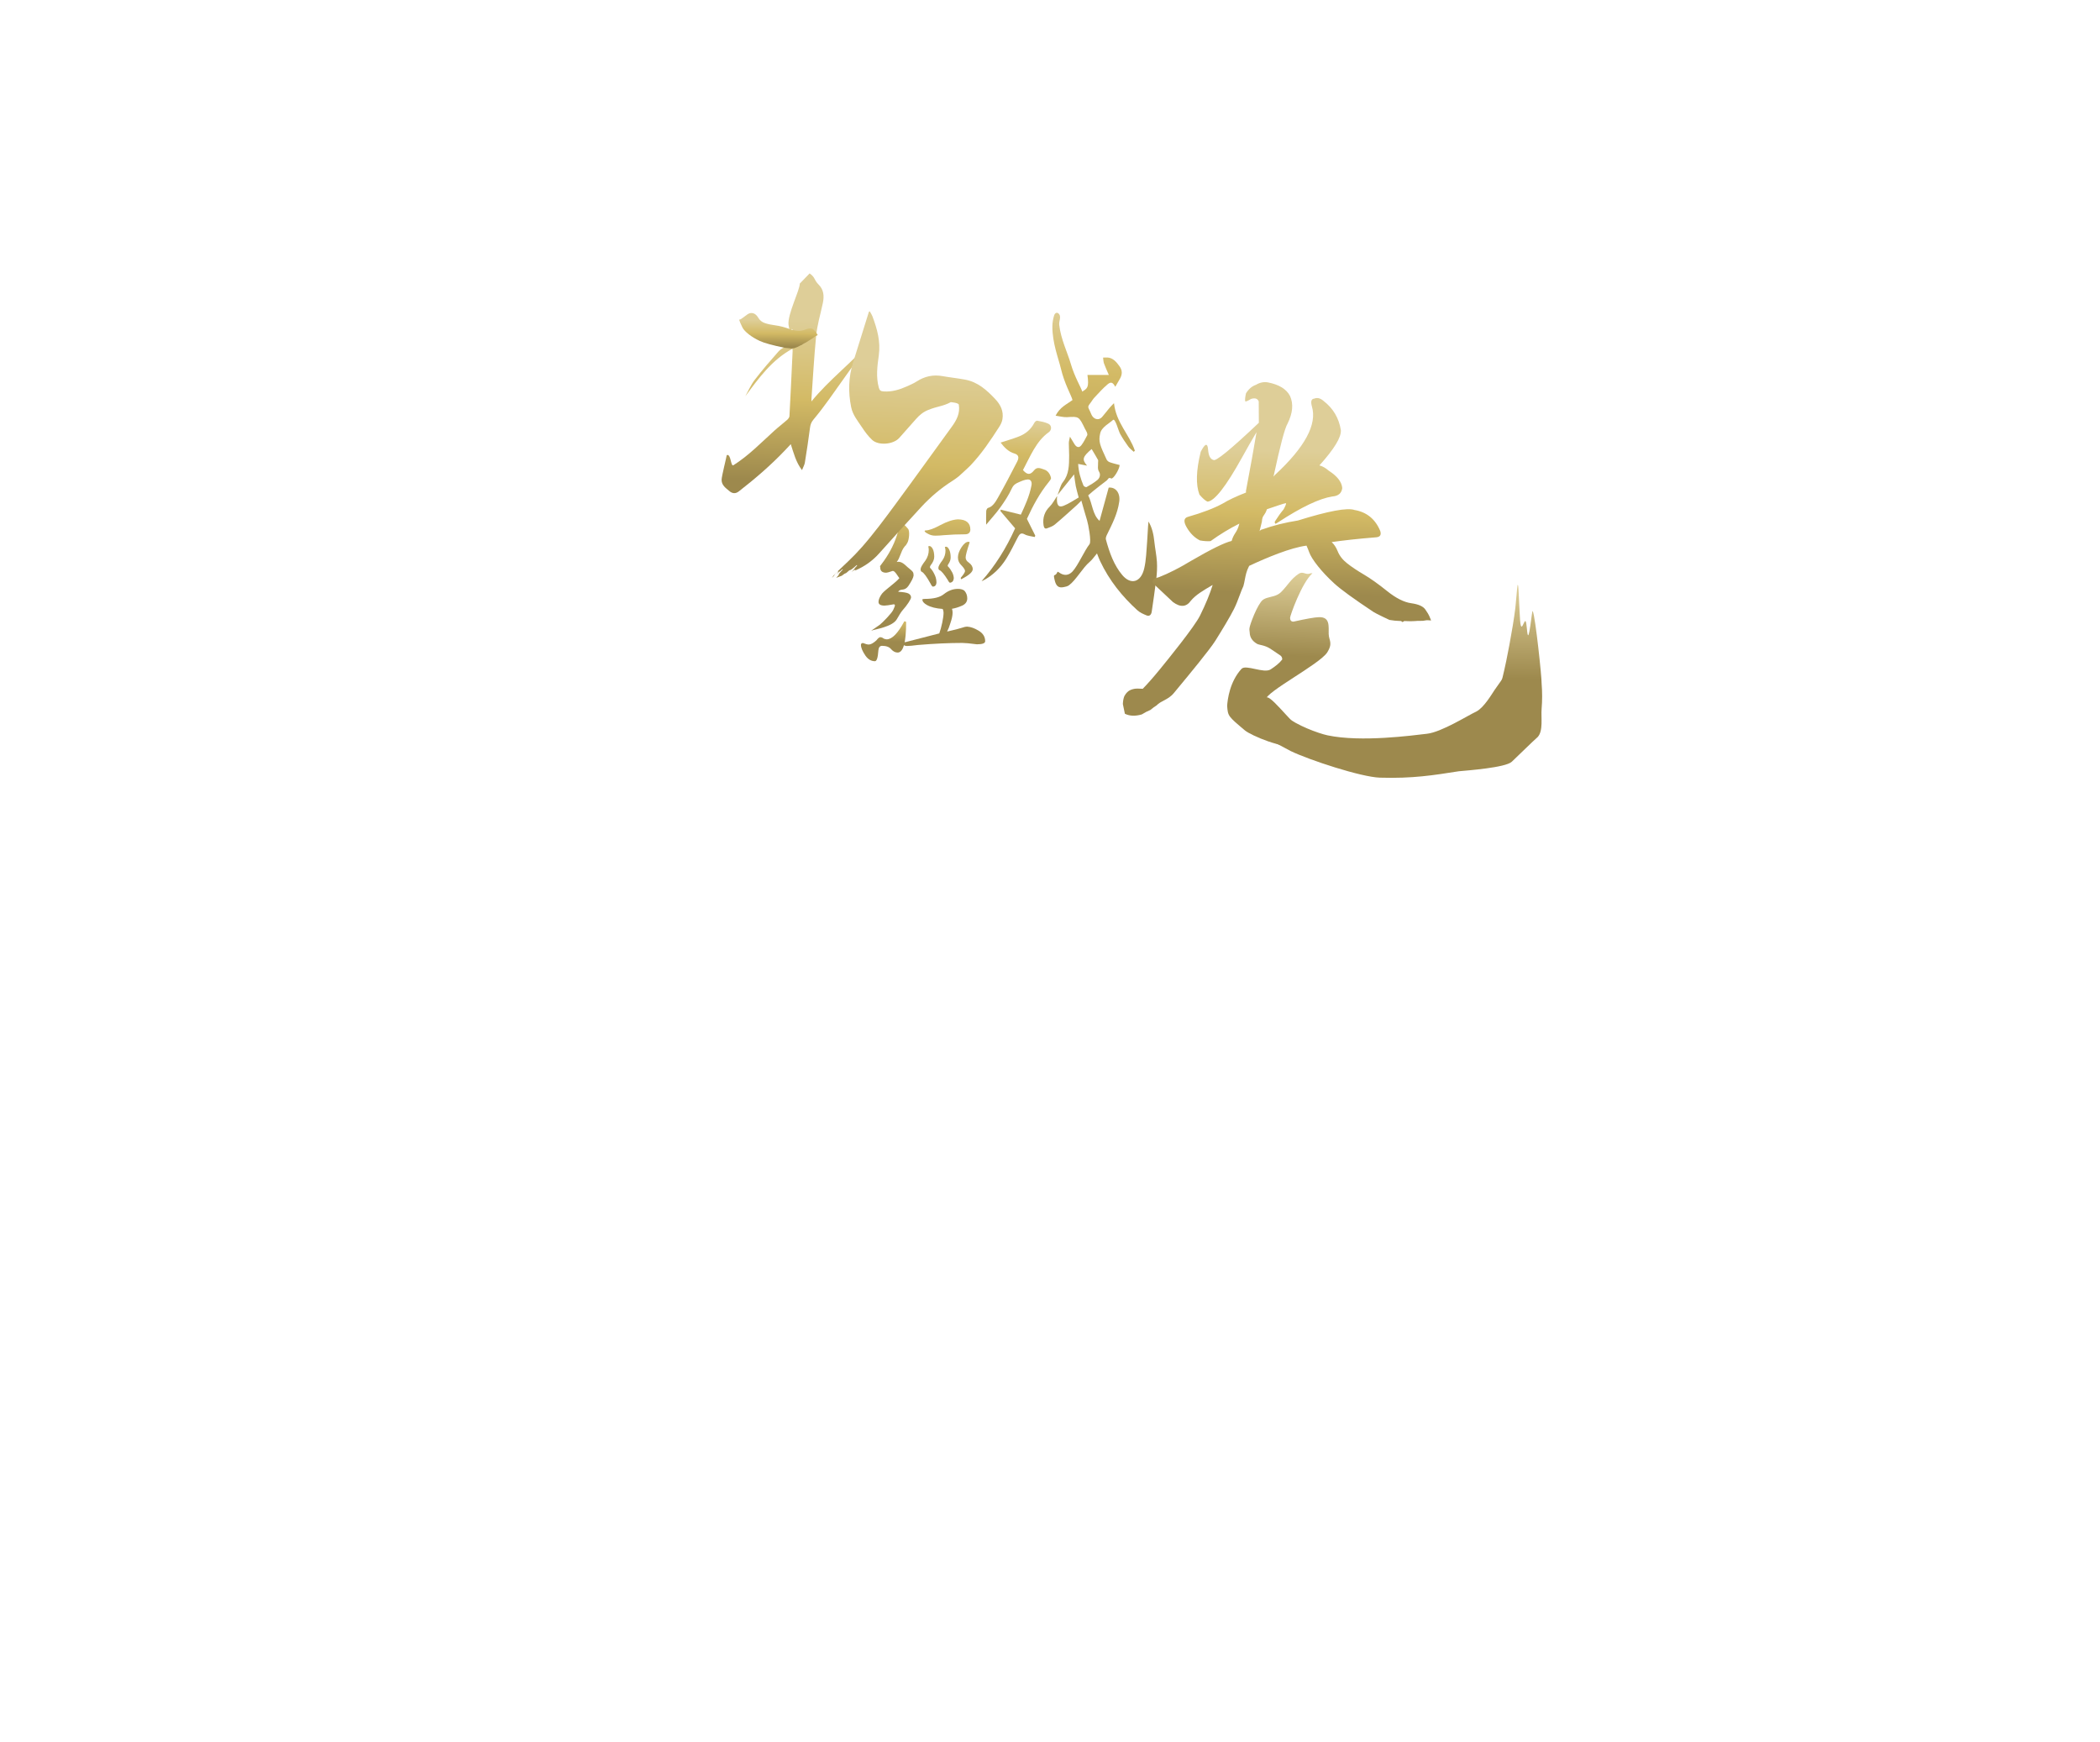 <svg width="1366" height="1133" viewBox="0 0 1366 1133" fill="none" xmlns="http://www.w3.org/2000/svg">
<path d="M585.656 340.028C586.833 340.028 588.498 341.36 590.655 344.012C591.961 345.411 591.31 351.362 590.19 353.174C587.766 357.096 590.19 353.174 588.167 355.898C586.01 358.623 585.396 363.123 583.304 365.568C586.571 364.799 588.943 367.786 590.275 368.881C594.152 372.073 594.152 372.073 594.282 374.307C594.152 375.707 593.008 378.012 590.851 381.225C588.236 384.86 586.014 382.503 584.184 384.946C587.65 385.155 589.903 385.542 590.95 386.098C592.06 386.728 592.617 387.567 592.617 388.613C592.617 389.837 589.942 393.884 587.221 396.858C586.101 398.08 584.302 401.199 583.371 402.809C580.478 407.819 569.423 409.246 566.675 410.314L572.341 406.39C573.955 405.095 579.988 399.048 581.055 396.7C581.714 395.25 582.13 394.122 582.13 393.96C582.13 393.402 581.868 393.121 581.346 393.121C578.341 393.681 576.348 393.96 575.368 393.96C572.754 393.96 571.448 393.159 571.448 391.549C571.448 390.084 572.197 388.3 573.703 386.204C575.726 383.619 585.182 377.153 585.243 375.483C585.152 377.915 582.476 370.469 580.317 371.517C578.294 372.219 577.019 372.568 576.497 372.568C573.882 372.568 572.575 371.45 572.575 369.211C572.575 367.677 571.526 369.616 574.923 364.935C577.218 361.688 578.963 358.677 580.319 355.916C583.743 348.923 584.67 343.536 585.656 340.028Z" fill="url(#paint0_linear_2:211)"/>
<path d="M561.372 418.309C562.962 418.967 564.204 419.293 565.101 419.293C566.392 419.293 568.033 418.403 570.025 416.619C571.119 415.21 571.961 414.504 572.56 414.504C573.355 414.504 574.15 414.835 574.947 415.489C575.84 415.774 576.438 415.913 576.736 415.913C580.219 415.913 584.046 412.017 588.222 404.221C589.017 404.221 589.415 404.412 589.415 404.785C589.415 417.934 587.573 424.505 583.895 424.505C582.403 424.505 581.008 423.8 579.717 422.395C578.526 420.892 576.535 420.137 573.752 420.137C572.357 420.137 571.566 421.125 571.365 423.094C571.068 427.787 570.322 430.139 569.128 430.139C566.74 430.139 564.702 428.963 563.013 426.616C561.022 423.704 560.028 421.356 560.028 419.574C560.028 418.729 560.476 418.309 561.372 418.309Z" fill="url(#paint1_linear_2:211)"/>
<path d="M623.11 383.083C624.842 383.083 626.223 383.454 627.251 384.187C628.534 385.588 629.177 387.286 629.177 389.275C629.177 391.34 628.118 392.889 625.999 393.921C623.496 395.027 621.246 395.729 619.255 396.022C619.513 396.835 619.639 397.682 619.639 398.567C619.639 400.336 619.158 402.622 618.194 405.42C617.618 407.413 616.911 409.219 616.077 410.843C620.701 409.807 624.005 408.964 625.999 408.298C627.217 407.858 628.246 407.637 629.079 407.637C631.391 407.784 633.831 408.633 636.402 410.178C639.353 411.876 640.831 414.199 640.831 417.149C640.831 418.472 639.033 419.138 635.437 419.138C630.88 418.546 627.733 418.251 625.999 418.251C617.33 418.251 607.729 418.696 597.196 419.578C593.729 420.023 591.322 420.244 589.974 420.244C588.368 420.244 587.469 419.618 587.276 418.365C587.276 417.994 587.854 417.773 589.01 417.703C598.129 415.339 605.45 413.46 610.972 412.063C611.678 410.144 612.322 407.82 612.898 405.092C613.475 402.367 613.762 400.191 613.762 398.569C613.762 397.757 613.57 396.946 613.186 396.135C608.882 395.842 605.477 394.993 602.974 393.59C600.985 392.484 599.989 391.306 599.989 390.053C599.989 389.762 600.471 389.61 601.433 389.61C607.276 389.61 611.45 388.578 613.955 386.513C616.848 384.225 619.898 383.083 623.11 383.083ZM604.521 355.211C605.29 355.211 606.028 355.839 606.737 357.093C607.376 358.418 607.697 360.116 607.697 362.179C607.697 363.951 606.928 365.792 605.387 367.709C605.066 368.152 604.905 368.556 604.905 368.925C604.905 369.298 605.001 369.515 605.192 369.589C606.286 370.695 607.28 372.283 608.179 374.346C608.821 375.821 609.142 377.405 609.142 379.099C609.014 380.648 608.276 381.497 606.928 381.644C606.477 381.644 605.93 380.979 605.288 379.653C602.848 375.229 600.986 372.686 599.703 372.022C599.125 371.875 598.836 371.287 598.836 370.25C598.836 369.218 599.861 367.379 601.919 364.724C603.395 362.587 604.135 360.264 604.135 357.756C604.135 356.947 604.037 356.246 603.846 355.654C603.846 355.359 604.068 355.211 604.521 355.211ZM623.11 337.849C628.504 337.92 631.2 340.17 631.2 344.597C631.072 346.586 629.915 347.58 627.733 347.58C622.978 347.58 618.452 347.768 614.152 348.134C611.97 348.356 610.041 348.465 608.372 348.465C606.574 348.465 604.999 348.061 603.651 347.251C602.368 346.66 601.63 346.072 601.437 345.48C601.437 345.189 601.693 345.037 602.209 345.037C604.263 345.037 607.41 343.895 611.647 341.609C616.079 339.25 619.898 337.998 623.11 337.849ZM615.404 355.654C616.11 355.654 616.783 356.28 617.427 357.533C618.066 358.861 618.387 360.559 618.387 362.621C618.387 364.096 617.873 365.571 616.848 367.044C616.592 367.416 616.462 367.709 616.462 367.931C616.462 368.301 616.559 368.52 616.752 368.592C617.649 369.475 618.548 370.769 619.448 372.465C620.089 373.79 620.412 375.081 620.412 376.333C620.217 377.955 619.416 378.878 618.001 379.097C617.618 379.097 617.102 378.473 616.46 377.218C614.15 373.531 612.383 371.432 611.165 370.916C610.649 370.695 610.393 370.181 610.393 369.368C610.393 368.411 611.293 366.751 613.091 364.391C614.374 362.474 615.018 360.409 615.018 358.199C615.018 357.39 614.89 356.688 614.632 356.094C614.632 355.801 614.89 355.654 615.404 355.654ZM629.951 352.447C630.462 352.447 630.722 352.595 630.722 352.892C628.986 358.053 628.122 361.296 628.122 362.623C628.122 363.951 628.795 365.057 630.143 365.94C631.877 367.195 632.743 368.634 632.743 370.252C632.743 372.098 630.269 374.274 625.326 376.777C625.068 376.777 624.94 376.484 624.94 375.893C626.802 373.682 627.735 372.21 627.735 371.47C627.735 370.661 626.961 369.441 625.422 367.819C623.882 366.348 623.11 364.612 623.11 362.623C623.11 360.561 623.913 358.31 625.519 355.877C627.06 353.591 628.536 352.447 629.951 352.447Z" fill="url(#paint2_linear_2:211)"/>
<path fill-rule="evenodd" clip-rule="evenodd" d="M687.942 321.973C689.078 319.127 689.733 315.707 691.443 313.556C695.438 308.534 695.418 302.463 695.452 296.273C695.467 293.573 695.223 290.866 695.247 288.166C695.259 286.99 695.652 285.818 695.979 284.074C697.172 286.049 698.026 287.522 698.931 288.947C700.348 291.169 702.015 291.51 703.503 289.511C704.923 287.604 706.053 285.356 707.206 283.173C707.415 282.781 707.24 281.916 707.035 281.388C706.698 280.527 706.167 279.783 705.764 278.956C701.794 270.795 701.802 270.904 694.072 271.377C691.817 271.512 689.532 270.823 686.635 270.422C689.536 264.73 693.795 263.122 697.652 260.242C696.688 256.746 692.443 249.855 689.983 239.364C688.572 233.349 684.477 223.093 684.541 212.315C684.555 210.077 684.974 207.554 685.638 205.34C686.228 203.363 687.81 202.759 689.009 204.453C690.355 206.356 688.731 208.893 688.999 211.315C690.016 220.556 694.476 229.554 696.542 236.741C698.951 245.117 703.542 252.766 703.987 254.749C707.303 252.651 708.476 252.161 707.354 243.894C711.784 243.894 716.158 243.894 721.267 243.894C719.947 240.811 718.927 238.694 718.13 236.454C717.717 235.292 717.703 233.913 717.51 232.631C718.48 232.604 719.451 232.51 720.419 232.568C723.865 232.769 726.183 235.38 728.275 238.345C730.076 240.902 730.123 243.471 728.548 246.281C727.539 248.075 726.49 249.839 725.463 251.613C723.957 248.822 722.725 248.113 720.452 250.022C717.367 252.611 714.598 255.782 711.754 258.789C710.868 259.728 710.205 260.976 709.393 262.024C706.864 265.294 707.895 264.491 709.829 269.43C711.052 272.549 714.46 274.006 716.936 271.203C718.553 269.372 720.031 267.353 721.612 265.466C722.432 264.489 723.335 263.616 724.615 262.255C726.012 275.03 734.551 282.482 738.207 293.17C737.969 293.419 737.731 293.67 737.493 293.919C736.3 292.793 734.936 291.851 733.948 290.495C732.061 287.909 730.266 285.19 728.665 282.33C727.435 280.132 725.41 271.738 723.944 273.21C721.985 275.173 716.507 277.774 715.633 281.987C714.36 287.295 715.633 289.856 719.653 298.575C719.939 299.486 720.946 300.357 721.761 300.656C723.92 301.451 726.153 301.923 728.306 302.507C728.194 305.329 724.085 311.966 722.771 311.232C721.007 310.25 720.728 311.964 719.931 312.548C716.847 314.808 713.848 317.243 710.837 319.649C709.8 320.478 708.81 321.401 707.844 322.244C710.632 327.738 710.615 334.771 715.235 338.843C717.225 331.595 719.197 324.422 721.175 317.215C725.736 316.713 728.826 320.749 728.041 326.337C726.917 334.357 723.371 341.017 720.063 347.821C719.624 348.72 719.118 350.044 719.346 350.885C721.669 359.476 724.593 367.681 730.03 374.115C735.538 380.634 742.119 378.962 744.266 369.888C745.606 364.227 745.711 358.105 746.195 352.168C746.545 347.891 746.606 343.576 747.055 339.254C749.446 343.212 750.389 347.678 750.881 352.401C751.335 356.786 752.274 361.111 752.549 365.505C752.776 369.114 752.575 372.825 752.154 376.419C751.311 383.587 750.19 390.704 749.182 397.843C748.852 400.187 747.506 401.02 745.902 400.374C743.766 399.511 741.525 398.543 739.748 396.924C730.056 388.099 721.613 377.782 715.511 364.829C714.812 363.347 714.261 361.754 713.567 360.018C711.88 361.997 710.485 364.142 708.718 365.609C704.372 369.214 699.889 377.419 695.385 380.715C694.348 381.475 693.013 381.732 691.783 381.965C688.519 382.585 686.944 381.275 686.029 377.387C684.797 372.154 686.299 375.912 687.942 371.914C688.263 372.078 688.621 372.195 688.926 372.421C691.986 374.655 695.109 374.527 697.693 371.717C701.216 367.891 705.421 358.187 708.694 354.024C710.093 352.24 707.824 340.742 707.102 338.438C705.801 334.273 704.656 330.034 703.392 325.648C702.587 326.461 701.558 327.609 700.442 328.609C695.688 332.872 690.963 337.197 686.096 341.261C684.65 342.47 682.802 343.004 681.096 343.674C679.799 344.184 679.079 343.477 678.815 341.743C678.055 336.768 679.588 332.701 682.778 329.578C684.685 327.712 686.035 324.986 687.635 322.648C687.057 328.191 688.296 330.413 691.744 329.075C695.316 327.688 698.642 325.329 701.659 323.631C700.879 320.629 700.224 318.509 699.785 316.318C699.344 314.124 699.122 311.864 698.661 308.62C694.82 313.401 691.382 317.686 687.942 321.973ZM707.114 302.92C705.209 302.549 703.394 302.198 701.318 301.794C701.598 307.087 702.985 311.551 704.76 315.834C705.024 316.468 706.34 317.1 706.838 316.823C709.245 315.491 711.646 314.048 713.834 312.249C715.265 311.069 716.113 308.827 714.94 306.924C713.724 304.952 714.375 303.023 714.261 301.068C714.224 300.446 714.48 299.643 714.247 299.219C712.917 296.797 711.481 294.461 710.087 292.11C704.093 297.258 703.67 298.858 707.114 302.92Z" fill="url(#paint3_linear_2:211)"/>
<path fill-rule="evenodd" clip-rule="evenodd" d="M638.474 378.088C647.328 368.069 654.503 356.671 660.314 343.697C657.103 339.924 653.932 336.199 650.762 332.477C650.825 332.168 650.888 331.855 650.951 331.546C655.215 332.602 659.48 333.66 664.034 334.79C666.732 328.967 669.627 322.793 670.959 315.73C671.443 313.167 670.221 311.776 668.501 311.891C666.533 312.019 664.561 312.898 662.672 313.725C660.901 314.5 659.324 315.247 658.165 317.748C656.121 322.165 653.45 326.213 650.709 330.053C647.997 333.854 644.872 337.206 641.464 341.315C641.464 337.955 641.387 335.201 641.517 332.457C641.55 331.741 642.14 330.589 642.627 330.456C645.683 329.603 647.464 326.711 649.026 323.955C653.43 316.196 657.587 308.22 661.686 300.214C663.119 297.42 662.402 295.754 659.775 294.995C656.095 293.928 653.371 291.184 650.862 287.91C654.989 286.549 659.017 285.43 662.928 283.872C666.96 282.266 670.481 279.599 672.844 275.009C673.194 274.326 674.133 273.57 674.698 273.676C677.148 274.138 679.673 274.555 681.956 275.661C684.197 276.745 684.278 279.713 682.133 281.227C674.054 286.925 670.201 296.826 665.411 305.789C668.151 309.017 670.186 309.067 672.586 306.026C674.657 303.405 676.959 304.726 679.165 305.428C681.454 306.157 683.034 308.13 683.648 310.879C683.804 311.572 682.816 312.812 682.182 313.587C676.381 320.676 671.909 328.939 667.987 337.549C669.839 341.266 671.632 344.867 673.425 348.468C673.303 348.757 673.185 349.048 673.063 349.341C670.835 348.791 668.446 348.688 666.421 347.577C664 346.254 663.062 347.601 661.952 349.742C659.549 354.385 657.244 359.141 654.521 363.485C650.622 369.701 645.634 374.393 639.734 377.526C639.322 377.743 638.893 377.902 638.474 378.088Z" fill="url(#paint4_linear_2:211)"/>
<path d="M843.947 485.111C834.882 487.626 813.579 478.345 809.793 475.158C798.753 465.867 798.753 465.867 798.229 459.182C798.501 454.989 799.922 443.464 807.567 435.115C810.383 432.044 822.142 438.346 826.532 435.458C829.482 433.515 832.232 431.452 834.036 429.047C834.036 429.047 834.325 427.331 832.6 426.225C831.415 425.465 827.727 422.904 826.22 421.948C822.51 419.6 819.202 419.66 817.724 418.857C814.581 417.047 812.971 414.576 812.901 411.437C812.855 409.537 811.922 409.82 814.495 403.024C816.136 398.7 818.119 394.427 820.221 391.519C822.167 388.83 825.489 388.741 828.734 387.738C830.321 387.248 831.891 386.535 833.275 385.197C837.293 381.293 839.735 376.502 844.789 373.255C847.863 371.286 849.227 374.447 852.633 372.933L853.727 372.905C846.582 379.35 839.125 400.681 839.157 401.932C839.196 403.606 839.944 404.427 841.404 404.392C849.754 402.516 855.296 401.55 858.029 401.484C865.324 401.308 864.163 407.556 864.275 412.367C864.38 416.758 867.273 418.211 863.221 424.586C857.752 432.457 823.447 450.059 823.388 455.065C823.478 447.783 840.367 471.09 846.332 474.333" fill="url(#paint5_linear_2:211)"/>
<path d="M822.677 449.629C822.561 453.741 825.654 456.92 828.047 459.046C829.842 460.467 834.805 464.262 837.143 466.38C842.953 471.636 857.541 477.092 863.565 478.366C885.429 482.978 918.758 478.424 928.277 477.33C937.776 476.219 954.796 465.426 960.37 462.853C965.331 460.264 970.497 451.327 972.193 448.848C978.412 439.762 976.42 444.172 978.522 435.788C979.435 432.157 984.024 409.443 985.715 395.388C985.939 393.501 986.917 381.428 987.092 380.832C987.763 378.57 987.893 387.333 988.218 393.318C988.306 394.914 988.383 396.564 988.468 398.129C988.568 400.106 988.671 401.955 988.777 403.418C989.038 406.952 989.45 407.817 989.92 407.556C990.701 407.119 991.646 403.558 992.307 404.076C993.087 404.684 993.242 411.591 993.799 412.998C994.133 413.839 994.614 412.703 995.456 407.031C996.241 401.754 996.674 396.81 997.032 397.597C998.76 401.427 1002.9 440.609 1002.79 444.723C1003.23 450.235 1003.24 455.704 1002.78 461.188C1002.31 466.657 1003.97 475.498 1000.19 479.506C996.426 482.822 989.702 489.572 983.381 495.539C979.305 499.394 954.423 501.207 948.904 501.736C932.484 504.309 918.949 506.539 897.614 505.897C885.372 505.522 851.499 494.368 839.44 488.532C828.002 482.027 804.2 472.311 802.716 459.919" fill="url(#paint6_linear_2:211)"/>
<path fill-rule="evenodd" clip-rule="evenodd" d="M788.817 380.52C788.791 380.535 788.764 380.551 788.738 380.566C782.671 384.113 777.934 386.881 774.675 390.734C771.713 394.937 767.815 395.242 762.97 391.645C755.206 384.305 750.979 380.335 750.288 379.725C748.83 377.849 750.039 376.436 753.89 375.466C760.23 372.983 767.169 369.463 774.673 364.901C787.825 357.26 796.647 352.923 801.152 351.905C801.884 349.35 802.711 348.046 803.538 346.744C804.463 345.285 805.388 343.828 806.18 340.617C799.876 343.766 793.614 347.56 787.427 352.019C785.477 352.17 783.167 352.026 780.524 351.562C777.113 349.842 774.295 347.082 772.044 343.283C769.791 339.485 769.94 337.161 772.495 336.292C782.096 333.556 789.724 330.648 795.374 327.549C799.125 325.267 804.175 322.885 810.527 320.406L810.452 319.417C813.255 304.636 815.547 291.865 817.35 281.12C814.439 285.989 811.273 291.53 807.823 297.762C797.474 316.454 790.013 325.98 785.471 326.335C784.115 325.791 782.37 324.264 780.219 321.777C777.767 315.352 778.042 306.049 781.039 293.893C783.883 288.377 785.491 287.926 785.839 292.522C786.138 296.472 787.292 298.71 789.291 299.209C790.688 300.43 800.544 292.365 818.849 275.04C818.836 266.438 818.82 261.801 818.771 261.135C817.966 259.212 816.285 258.69 813.743 259.539C811.239 261.069 809.968 261.496 809.919 260.83C809.819 259.519 810.013 257.841 810.517 255.816C812.271 253.039 814.414 251.21 816.97 250.343C819.461 248.828 822.041 248.304 824.696 248.747C831.995 250.164 836.801 253.109 839.103 257.56C841.455 262.682 840.932 268.684 837.531 275.566C835.78 278.356 832.731 289.852 828.382 310.062L829.285 309C848.837 290.924 856.856 276.046 853.359 264.395C852.454 261.157 852.983 259.455 854.933 259.303C856.836 258.502 858.834 258.996 860.936 260.822C867.19 265.641 870.937 271.963 872.196 279.813C872.548 284.425 867.89 292.07 858.243 302.764C860.247 303.274 862.295 304.434 864.397 306.256C869.896 309.801 872.802 313.55 873.101 317.504C872.7 320.856 870.553 322.67 866.651 322.973C858.245 324.296 846.572 329.851 831.617 339.622L829.742 340.762C829.037 340.162 828.986 339.501 829.592 338.785C831.344 336.009 833.115 333.542 834.918 331.413C836.065 329.338 836.618 327.975 836.567 327.31C835.913 327.359 834.306 327.832 831.767 328.681C829.211 329.55 826.654 330.417 824.114 331.266C823.419 333.337 822.759 334.274 822.212 335.051C821.498 336.064 820.975 336.808 820.811 339.437C820.718 339.814 820.624 340.192 820.53 340.569C820.119 342.22 819.709 343.869 819.312 345.517C819.9 344.82 820.534 344.427 821.187 344.377C828.183 341.844 835.886 339.925 844.295 338.598C864.092 332.428 876.348 330.136 881.054 331.754C889.008 333.121 894.581 337.651 897.787 345.35C898.633 347.939 897.754 349.328 895.162 349.531C882.872 350.491 873.105 351.662 866.209 352.648C867.8 354.07 869.101 356.043 870.116 358.564C871.311 361.553 873.381 364.2 876.317 366.504C879.253 368.812 882.87 371.233 887.168 373.756C891.47 376.284 896.5 379.863 902.276 384.497C908.048 389.132 913.279 391.773 917.971 392.421C922.66 393.07 925.72 394.426 927.139 396.492C928.562 398.555 929.406 399.956 929.682 400.678C929.959 401.401 930.363 402.389 930.906 403.631C929.194 403.424 927.911 403.424 927.064 403.631C926.218 403.838 925.165 403.922 923.908 403.892C922.648 403.864 921.371 403.916 920.072 404.044C918.771 404.179 916.56 404.165 913.438 404.008L912.407 404.658C912.106 404.612 911.874 404.474 911.716 404.241C911.555 404.016 910.874 403.906 909.67 403.914C908.467 403.93 906.501 403.715 903.776 403.28C903.776 403.28 895.07 399.201 893.519 398.164C880.692 389.65 872.186 383.472 867.993 379.634C863.803 375.795 860.219 372.009 857.238 368.256C854.259 364.511 852.352 361.448 851.523 359.066C851.135 357.956 850.58 356.584 849.857 354.954C839.571 356.282 824.456 362.54 812.581 368.096C812.544 368.165 812.506 368.235 812.469 368.304C810.786 371.469 810.244 374.337 809.719 377.114C809.452 378.526 809.189 379.915 808.783 381.308C808.02 382.841 807.239 384.936 806.38 387.242L806.38 387.242C805.322 390.081 804.145 393.24 802.734 396.062C800.18 401.18 795.067 409.612 790.606 416.743C786.888 422.669 773.401 438.961 766.747 446.999L766.747 447C765.395 448.633 764.325 449.926 763.676 450.721C761.517 453.359 759.237 454.551 757.074 455.682C755.378 456.569 753.755 457.418 752.317 458.896C751.239 459.534 749.901 460.523 748.279 461.862C746.683 462.486 744.81 463.454 742.671 464.77C740.553 465.37 738.583 465.649 736.757 465.575C734.921 465.501 733.248 465.069 731.711 464.325L730.393 458.004C730.477 455.917 730.802 454.185 731.384 452.818C732.508 450.775 733.872 449.428 735.462 448.804C737.056 448.166 738.636 447.889 740.201 447.951L740.282 447.954C741.803 448.018 742.817 448.061 743.334 448.078C746.606 444.722 750.3 440.527 754.425 435.475L754.578 435.287L754.579 435.286C758.984 429.884 776.949 407.854 780.61 400.427C784.278 392.975 787.014 386.341 788.817 380.52Z" fill="url(#paint7_linear_2:211)"/>
<path fill-rule="evenodd" clip-rule="evenodd" d="M526.636 177.865C530.499 180.543 529.22 181.847 532.546 185.191C535.773 188.433 536.22 192.447 535.246 197.117C533.495 205.509 531.655 210.609 530.82 219.141C529.513 232.528 528.797 245.972 527.835 259.393C527.799 259.863 527.831 260.344 527.831 261.131C539.473 246.861 554.046 236.002 565.938 222.36C566.123 222.541 566.306 222.722 566.489 222.9C563.86 226.114 561.067 229.212 558.635 232.574C552.127 241.562 545.828 250.702 539.335 259.7C536.051 264.256 532.652 268.742 529.055 273.045C527.689 274.677 527.148 276.278 526.882 278.32C525.9 285.882 524.761 293.423 523.543 300.949C523.299 302.459 522.447 303.868 521.677 305.831C517.696 300.586 516.303 294.812 514.384 288.949C513.054 290.364 511.883 291.624 510.698 292.871C501.401 302.657 491.21 311.41 480.589 319.665C478.508 321.285 476.438 321.171 474.427 319.457C472.083 317.464 469.332 315.657 469.389 312.097C469.428 309.676 472.542 297.563 472.721 296.1C475.582 294.82 475.2 303.83 477.111 302.623C486.992 296.387 495.09 287.958 503.704 280.162C506.398 277.725 509.307 275.532 512.03 273.129C512.719 272.521 513.475 271.548 513.522 270.707C514.278 256.557 514.927 242.401 515.59 228.243C515.61 227.872 515.523 227.5 515.458 226.864C502.035 234.15 493.551 245.998 484.816 257.761C486.837 254.172 488.482 250.283 490.964 247.057C495.881 240.661 501.169 234.551 506.512 228.508C507.858 226.989 509.909 226.003 511.79 225.102C514.632 223.735 516.204 221.349 516.025 217.288C515.714 210.217 513.65 218.254 512.914 211.225C512.2 204.395 520.237 188.93 520.237 184.483L526.636 177.865Z" fill="url(#paint8_linear_2:211)"/>
<path d="M521.278 224.567C521.162 224.464 520.774 224.609 520.101 225.004C519.434 225.402 518.318 225.889 516.751 226.471L514.963 226.748L510.497 226.281C502.454 224.591 497.062 223.112 494.321 221.839C491.582 220.565 489.185 219.135 487.128 217.53C485.07 215.93 483.688 214.455 482.972 213.092C482.261 211.733 480.484 207.79 480.904 207.878C481.323 207.97 482.006 207.643 482.952 206.896C483.897 206.152 484.973 205.359 486.183 204.518C487.388 203.677 488.628 203.426 489.897 203.767C491.168 204.109 492.29 205.106 493.278 206.758C494.26 208.412 495.695 209.554 497.57 210.186C499.451 210.818 501.72 211.308 504.383 211.645C507.048 211.984 510.226 212.809 513.935 214.114C517.641 215.424 520.833 215.543 523.511 214.475C526.196 213.407 528.041 213.347 529.049 214.3C530.061 215.254 530.68 215.938 530.909 216.34C531.137 216.747 531.468 217.293 531.905 217.965C530.926 218.377 530.212 218.79 529.761 219.202C529.313 219.617 528.734 220.013 528.032 220.398C527.329 220.787 526.619 221.231 525.912 221.741C525.2 222.251 523.968 222.955 522.212 223.852L521.278 224.567Z" fill="url(#paint9_linear_2:211)"/>
<path fill-rule="evenodd" clip-rule="evenodd" d="M647.357 259.581C641.885 253.777 636.079 248.506 627.804 246.963C622.947 246.058 618.012 245.56 613.149 244.685C606.993 243.577 601.457 244.797 596.264 248.157C594.286 249.437 592.06 250.365 589.898 251.346C585.114 253.508 580.19 254.995 574.79 254.636C573.019 254.515 572.182 254.088 571.682 252.295C569.716 245.229 570.671 238.126 571.641 231.149C572.881 222.223 570.604 214.051 567.55 205.91C567.109 204.734 566.369 203.666 565.745 202.504C565.411 202.761 565.198 202.841 565.157 202.97C561.75 213.874 558.389 224.791 554.949 235.687C551.91 245.329 551.659 255.029 553.67 264.912C554.703 269.994 557.938 273.787 560.64 277.89C562.573 280.83 564.726 283.742 567.286 286.151C571.399 290.02 581.125 289.161 584.911 284.925C588.577 280.824 592.234 276.712 595.851 272.571C598.063 270.038 600.54 267.987 603.776 266.688C610.079 264.155 613.318 264.388 618.458 261.61C618.458 261.61 623.543 261.994 623.693 263.288C624.608 268.916 622.227 273.346 619.068 277.681C606.745 294.591 594.591 311.625 582.154 328.458C575.268 337.777 568.347 347.126 560.709 355.841C555.207 362.117 548.974 367.779 542.888 373.567C542.897 373.569 542.913 373.561 542.939 373.543C542.98 373.513 543.037 373.459 543.092 373.414C543.069 373.445 543.045 373.475 543.039 373.491C542.962 373.561 542.891 373.627 542.828 373.685C542.769 373.748 542.71 373.814 542.663 373.878C542.561 373.997 542.466 374.113 542.37 374.237C542.352 374.31 542.207 374.46 542.075 374.599C541.968 374.705 541.923 374.775 541.876 374.837C541.86 374.86 541.913 374.827 541.933 374.817C541.803 374.992 541.685 375.151 541.484 375.363C541.441 375.41 541.396 375.478 541.358 375.532C541.317 375.586 541.28 375.642 541.236 375.697C541.244 375.699 541.242 375.711 541.24 375.719C541.201 375.769 541.162 375.821 541.093 375.911C541.223 375.777 541.325 375.67 541.402 375.598C541.48 375.524 541.536 375.484 541.606 375.424C541.563 375.482 541.522 375.53 541.5 375.562C541.482 375.586 541.473 375.614 541.484 375.602C541.577 375.524 541.524 375.602 541.543 375.596C541.667 375.448 541.787 375.307 541.909 375.163C541.957 375.151 541.957 375.159 542.108 375.002C542.191 374.918 542.279 374.817 542.358 374.727C542.394 374.685 542.407 374.653 542.439 374.613C542.502 374.528 542.573 374.434 542.636 374.35C542.695 374.268 542.793 374.149 542.76 374.161C542.722 374.173 542.793 374.071 542.87 373.97C542.956 373.86 542.939 373.868 542.911 373.876C542.868 373.896 542.73 374.027 542.653 374.083C542.801 373.9 542.667 373.998 542.736 373.89C542.767 373.86 542.807 373.822 542.823 373.798C542.889 373.72 542.929 373.669 543.01 373.603C543.049 373.571 543.163 373.451 543.222 373.362C543.232 373.346 543.265 373.308 543.269 373.304C543.356 373.226 543.411 373.148 543.478 373.071C543.59 372.945 543.696 372.834 543.785 372.76C543.834 372.714 543.858 372.706 543.901 372.682C543.927 372.648 543.952 372.62 543.98 372.59C544.019 372.555 544.058 372.523 544.102 372.489C544.119 372.453 544.137 372.427 544.165 372.379C544.226 372.337 544.273 372.313 544.314 372.283C544.35 372.248 544.375 372.212 544.405 372.178C544.438 372.162 544.468 372.142 544.497 372.13C544.509 372.116 544.525 372.1 544.535 372.086C544.564 372.044 544.588 372 544.615 371.959C544.751 371.819 544.651 371.955 544.7 371.913C544.791 371.835 544.877 371.753 544.944 371.692C544.946 371.719 544.948 371.729 544.95 371.749C544.936 371.771 544.82 371.885 544.85 371.877C544.857 371.877 544.796 371.955 544.753 372.012C544.798 371.969 544.867 371.895 544.869 371.915C544.869 371.925 544.979 371.809 544.97 371.843C544.97 371.843 545.038 371.751 545.064 371.741C545.084 371.735 545.09 371.741 545.109 371.723C545.131 371.713 545.168 371.682 545.2 371.66C545.204 371.654 545.202 371.656 545.208 371.654C545.18 371.686 545.16 371.715 545.139 371.743C545.184 371.714 545.249 371.67 545.269 371.67C545.294 371.676 545.369 371.61 545.469 371.518C545.473 371.514 545.475 371.516 545.475 371.516C545.493 371.528 545.546 371.506 545.424 371.654C545.269 371.849 545.283 371.865 545.292 371.887C545.298 371.899 545.275 371.937 545.267 371.961C545.257 371.981 545.249 372.001 545.239 372.018C545.229 372.046 545.218 372.072 545.208 372.104C545.194 372.14 545.166 372.188 545.172 372.208C545.176 372.242 545.141 372.325 545.037 372.467C544.905 372.65 544.743 372.859 544.637 373.015C544.619 373.043 544.596 373.077 544.572 373.109C544.476 373.24 544.377 373.372 544.285 373.503C544.364 373.425 544.448 373.34 544.523 373.27C544.663 373.136 544.798 373.005 544.958 372.84C545.078 372.716 545.184 372.614 545.275 372.541C545.401 372.435 545.546 372.309 545.751 372.106C545.904 371.953 546.044 371.823 546.068 371.841C546.083 371.855 546.188 371.769 546.245 371.737C546.28 371.72 546.327 371.692 546.324 371.713C546.308 371.781 546.426 371.702 546.668 371.464C546.861 371.279 547.048 371.102 547.178 370.998C547.296 370.902 547.428 370.781 547.593 370.611C547.687 370.544 547.695 370.572 547.851 370.434C547.894 370.392 547.878 370.44 547.872 370.462C547.864 370.502 547.862 370.504 548.024 370.336C548.045 370.308 548.065 370.292 548.12 370.235C548.128 370.243 548.171 370.217 548.136 370.265C548.087 370.328 548.095 370.328 548.099 370.334C548.105 370.344 548.108 370.356 548.081 370.398C548.045 370.456 548.067 370.44 548.118 370.406C548.175 370.364 548.242 370.314 548.099 370.484C548.049 370.542 548.036 370.574 548.004 370.623C548.209 370.408 548.28 370.324 548.168 370.512C548.219 370.468 548.268 370.428 548.331 370.378C548.193 370.53 548.087 370.649 547.975 370.769C547.705 371.06 547.437 371.351 547.166 371.64C547.032 371.783 546.924 371.911 546.827 372.028C546.782 372.078 546.776 372.108 546.731 372.156C546.558 372.351 546.491 372.453 546.369 372.604C546.296 372.674 546.231 372.736 546.15 372.812C546.078 372.905 546.003 373.001 545.942 373.077C545.975 373.053 546.007 373.023 546.009 373.027C546.013 373.033 545.969 373.087 545.979 373.085C546.02 373.079 545.934 373.198 545.812 373.35C545.686 373.509 545.599 373.629 545.672 373.591C545.692 373.579 545.698 373.589 545.676 373.619C545.629 373.694 545.56 373.786 545.525 373.84C545.548 373.83 545.578 373.81 545.57 373.83C545.536 373.894 545.538 373.922 545.603 373.884C545.633 373.868 545.651 373.864 545.647 373.884C545.643 373.918 545.574 374.017 545.412 374.197C545.403 374.227 545.393 374.253 545.383 374.28C545.371 374.316 545.347 374.348 545.214 374.478C545.123 374.567 544.995 374.705 544.889 374.825C544.844 374.874 544.812 374.926 544.765 374.984C544.667 375.086 544.56 375.191 544.476 375.277C544.377 375.391 544.295 375.486 544.216 375.578C544.206 375.602 544.196 375.622 544.186 375.642C544.094 375.739 544.015 375.821 543.94 375.899C543.936 375.905 543.934 375.909 543.931 375.915C545.166 375.448 546.402 374.978 547.636 374.508C547.74 374.438 547.819 374.396 548.014 374.213C548.183 374.087 548.408 373.898 548.52 373.836C548.573 373.804 548.648 373.754 548.715 373.714C548.768 373.665 548.821 373.609 548.878 373.559C548.976 373.469 548.988 373.469 548.976 373.495C548.974 373.501 549.043 373.453 549.081 373.421C549.157 373.356 549.238 373.284 549.323 373.21C549.61 373.025 549.427 373.26 549.604 373.17C549.815 373.011 550.055 372.824 550.082 372.849C550.106 372.867 550.177 372.84 550.045 372.989C550.015 373.023 550.057 373.007 550.086 372.991C550.132 372.969 550.2 372.929 550.269 372.889C550.368 372.8 550.47 372.706 550.588 372.598C550.618 372.584 550.645 372.571 550.681 372.557C550.795 372.463 550.921 372.361 551.062 372.244C551.171 372.14 551.3 372.016 551.424 371.899C551.501 371.843 551.57 371.801 551.633 371.747C551.781 371.62 551.954 371.466 552.064 371.359C552.219 371.203 552.267 371.171 552.316 371.153C552.355 371.139 552.395 371.124 552.438 371.11C552.66 370.916 552.796 370.829 552.847 370.819C552.873 370.813 552.875 370.831 552.859 370.862C552.82 370.93 552.865 370.928 552.954 370.884C552.983 370.872 552.959 370.908 552.954 370.932C553.024 370.886 553.144 370.803 553.243 370.739C553.284 370.711 553.296 370.715 553.288 370.737C553.249 370.817 553.408 370.707 553.615 370.552C553.814 370.404 553.967 370.295 553.971 370.336C553.971 370.346 554.038 370.295 554.048 370.295C554.054 370.297 554.018 370.336 553.993 370.372C554.091 370.297 554.213 370.205 554.333 370.113C554.426 370.02 554.502 369.942 554.585 369.858C554.78 369.709 554.919 369.623 555.164 369.412C555.223 369.36 555.268 369.348 555.335 369.292C555.486 369.174 555.646 369.043 555.827 368.882C556.187 368.561 556.551 368.236 556.917 367.915C557.068 367.783 557.218 367.654 557.411 367.486C557.348 367.56 557.301 367.614 557.25 367.674C557.507 367.53 557.399 367.616 557.129 367.861C557.198 367.819 557.242 367.799 557.316 367.739C557.533 367.564 557.478 367.638 557.431 367.704C557.389 367.758 557.377 367.785 557.45 367.739C557.511 367.704 557.531 367.704 557.545 367.71C557.557 367.714 557.56 367.724 557.643 367.66C557.702 367.616 557.68 367.664 557.69 367.67C557.623 367.734 557.6 367.759 557.566 367.785C557.36 367.979 557.362 367.975 557.419 367.961C557.45 367.951 557.519 367.923 557.466 367.979C557.301 368.158 557.348 368.16 557.271 368.268C557.065 368.463 556.915 368.618 556.801 368.754C556.681 368.901 556.464 369.123 556.24 369.346C555.953 369.633 555.864 369.762 555.959 369.736C555.998 369.726 555.964 369.78 555.949 369.82C555.915 369.882 555.821 370.002 555.844 370.015C555.88 370.035 555.72 370.199 555.533 370.38C555.284 370.623 555.132 370.791 555.01 370.934C554.925 371.04 554.801 371.165 554.644 371.309C554.439 371.5 554.278 371.658 554.117 371.823C554.03 371.911 553.924 372.01 553.829 372.104C554.002 371.984 554.176 371.863 554.349 371.741C554.39 371.71 554.435 371.682 554.473 371.66C554.679 371.526 554.955 371.325 555.197 371.157C555.384 371.028 555.496 370.974 555.551 370.974C555.581 370.978 555.65 370.938 555.697 370.92C555.742 370.904 555.78 370.888 555.821 370.875C555.846 370.861 555.874 370.851 555.903 370.837C555.939 370.823 555.988 370.793 556.006 370.795C556.043 370.803 556.075 370.811 556.327 370.619C556.517 370.472 556.496 370.526 556.519 370.542C556.523 370.542 556.525 370.546 556.519 370.55C556.407 370.667 556.331 370.753 556.346 370.775C556.354 370.797 556.305 370.868 556.271 370.918C556.309 370.892 556.348 370.866 556.39 370.833C556.39 370.839 556.393 370.837 556.384 370.843C556.358 370.878 556.319 370.92 556.309 370.944C556.293 370.97 556.301 370.974 556.299 370.992C556.293 371.02 556.167 371.106 556.173 371.106C556.214 371.092 556.124 371.179 556.108 371.203C556.177 371.171 556.248 371.144 556.319 371.114L556.325 371.108L556.332 371.106C562.354 368.525 567.558 364.846 571.94 359.919C580.94 349.799 590.057 339.776 599.241 329.817C605.244 323.31 611.94 317.624 619.527 312.817C621.001 311.882 622.42 310.844 623.787 309.734C623.787 309.734 629.805 304.311 631.256 302.786C638.582 295.084 644.429 286.319 650.118 277.448C651.033 276.021 651.791 274.351 652.061 272.705C652.915 267.557 650.904 263.342 647.357 259.581Z" fill="url(#paint10_linear_2:211)"/>
<defs>
<linearGradient id="paint0_linear_2:211" x1="585.429" y1="340.028" x2="581.19" y2="406.404" gradientUnits="userSpaceOnUse">
<stop stop-color="#D3BA65"/>
<stop offset="0.539" stop-color="#9D894D"/>
</linearGradient>
<linearGradient id="paint1_linear_2:211" x1="579.991" y1="404.221" x2="579.448" y2="428.785" gradientUnits="userSpaceOnUse">
<stop stop-color="#D3BA65"/>
<stop offset="0.539" stop-color="#9D894D"/>
</linearGradient>
<linearGradient id="paint2_linear_2:211" x1="623.658" y1="337.849" x2="620.647" y2="415.861" gradientUnits="userSpaceOnUse">
<stop stop-color="#D3BA65"/>
<stop offset="0.539" stop-color="#9D894D"/>
</linearGradient>
<linearGradient id="paint3_linear_2:211" x1="728.907" y1="203.464" x2="716.476" y2="389.547" gradientUnits="userSpaceOnUse">
<stop stop-color="#DECE98"/>
<stop offset="0.216" stop-color="#D3BA65"/>
<stop offset="0.914" stop-color="#9D894D"/>
</linearGradient>
<linearGradient id="paint4_linear_2:211" x1="669.191" y1="273.666" x2="663.474" y2="372.349" gradientUnits="userSpaceOnUse">
<stop stop-color="#DECE98"/>
<stop offset="0.216" stop-color="#D3BA65"/>
<stop offset="0.914" stop-color="#9D894D"/>
</linearGradient>
<linearGradient id="paint5_linear_2:211" x1="843.842" y1="372.587" x2="839.33" y2="479.499" gradientUnits="userSpaceOnUse">
<stop stop-color="#DECE98"/>
<stop offset="0.507" stop-color="#9D894D"/>
</linearGradient>
<linearGradient id="paint6_linear_2:211" x1="938.857" y1="380.467" x2="936.987" y2="499.478" gradientUnits="userSpaceOnUse">
<stop stop-color="#DECE98"/>
<stop offset="0.507" stop-color="#9D894D"/>
</linearGradient>
<linearGradient id="paint7_linear_2:211" x1="850.508" y1="248.595" x2="847.115" y2="386.512" gradientUnits="userSpaceOnUse">
<stop offset="0.325" stop-color="#DECE98"/>
<stop offset="0.622" stop-color="#D3BA65"/>
<stop offset="1" stop-color="#9D894D"/>
</linearGradient>
<linearGradient id="paint8_linear_2:211" x1="535.351" y1="177.865" x2="530.352" y2="313.227" gradientUnits="userSpaceOnUse">
<stop offset="0.226" stop-color="#DECE98"/>
<stop offset="0.611" stop-color="#D3BA65"/>
<stop offset="1" stop-color="#9D894D"/>
</linearGradient>
<linearGradient id="paint9_linear_2:211" x1="515.53" y1="203.619" x2="515.28" y2="225.547" gradientUnits="userSpaceOnUse">
<stop offset="0.226" stop-color="#DECE98"/>
<stop offset="0.611" stop-color="#D3BA65"/>
<stop offset="1" stop-color="#9D894D"/>
</linearGradient>
<linearGradient id="paint10_linear_2:211" x1="616.609" y1="202.504" x2="610.184" y2="366.683" gradientUnits="userSpaceOnUse">
<stop offset="0.226" stop-color="#DECE98"/>
<stop offset="0.611" stop-color="#D3BA65"/>
<stop offset="1" stop-color="#9D894D"/>
</linearGradient>
</defs>
</svg>
